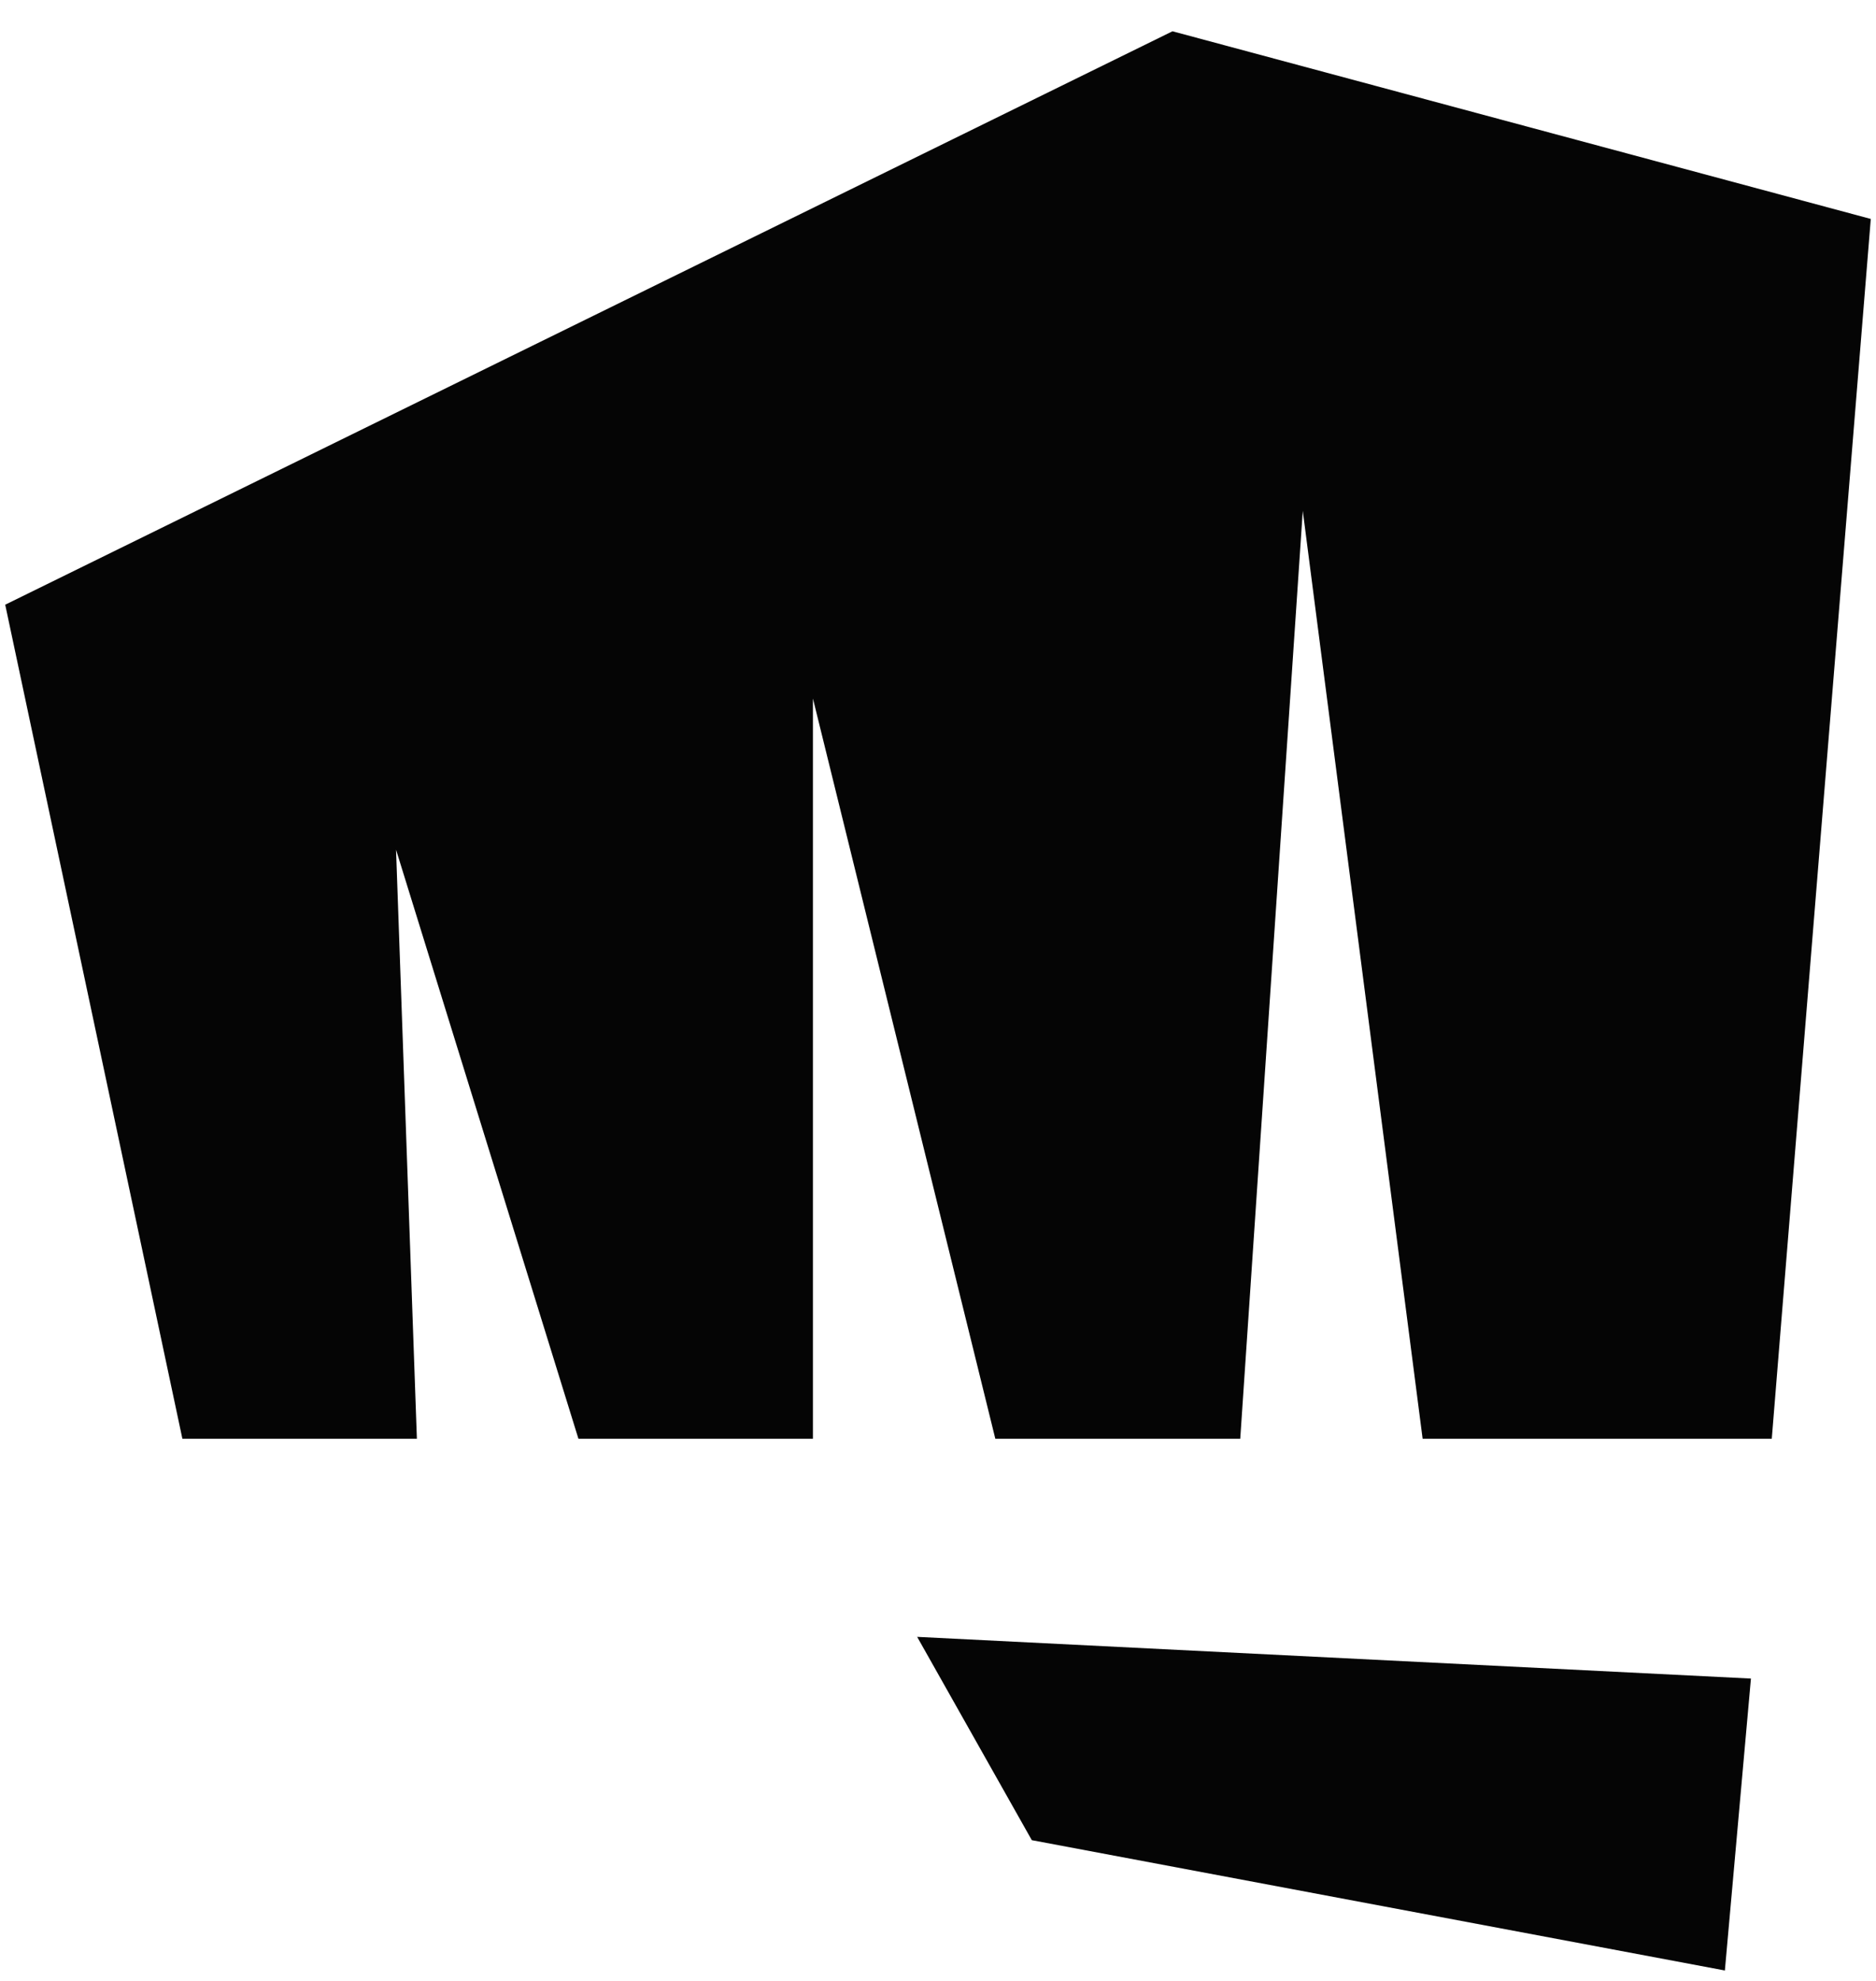 <?xml version="1.0" encoding="utf-8"?>
<!-- Generator: Adobe Illustrator 19.0.0, SVG Export Plug-In . SVG Version: 6.00 Build 0)  -->
<svg version="1.1" id="Calque_1" xmlns="http://www.w3.org/2000/svg" xmlns:xlink="http://www.w3.org/1999/xlink" x="0px" y="0px"
	 viewBox="0 0 36 38" style="enable-background:new 0 0 36 38;" xml:space="preserve">
<style type="text/css">
	.st0{fill:#050505;}
</style>
<path id="XMLID_1_" class="st0" d="M17.6,31.4l16,0.8l-0.5,5.6l-13.3-2.5L17.6,31.4z M22.5,0.6l-22.4,11l3.4,16H8L7.6,16.3l3.5,11.3
	h4.5V13.4l3.5,14.2h4.7L25,9.8l2.3,17.8H34l1.9-23.4L22.5,0.6z"/>
</svg>
